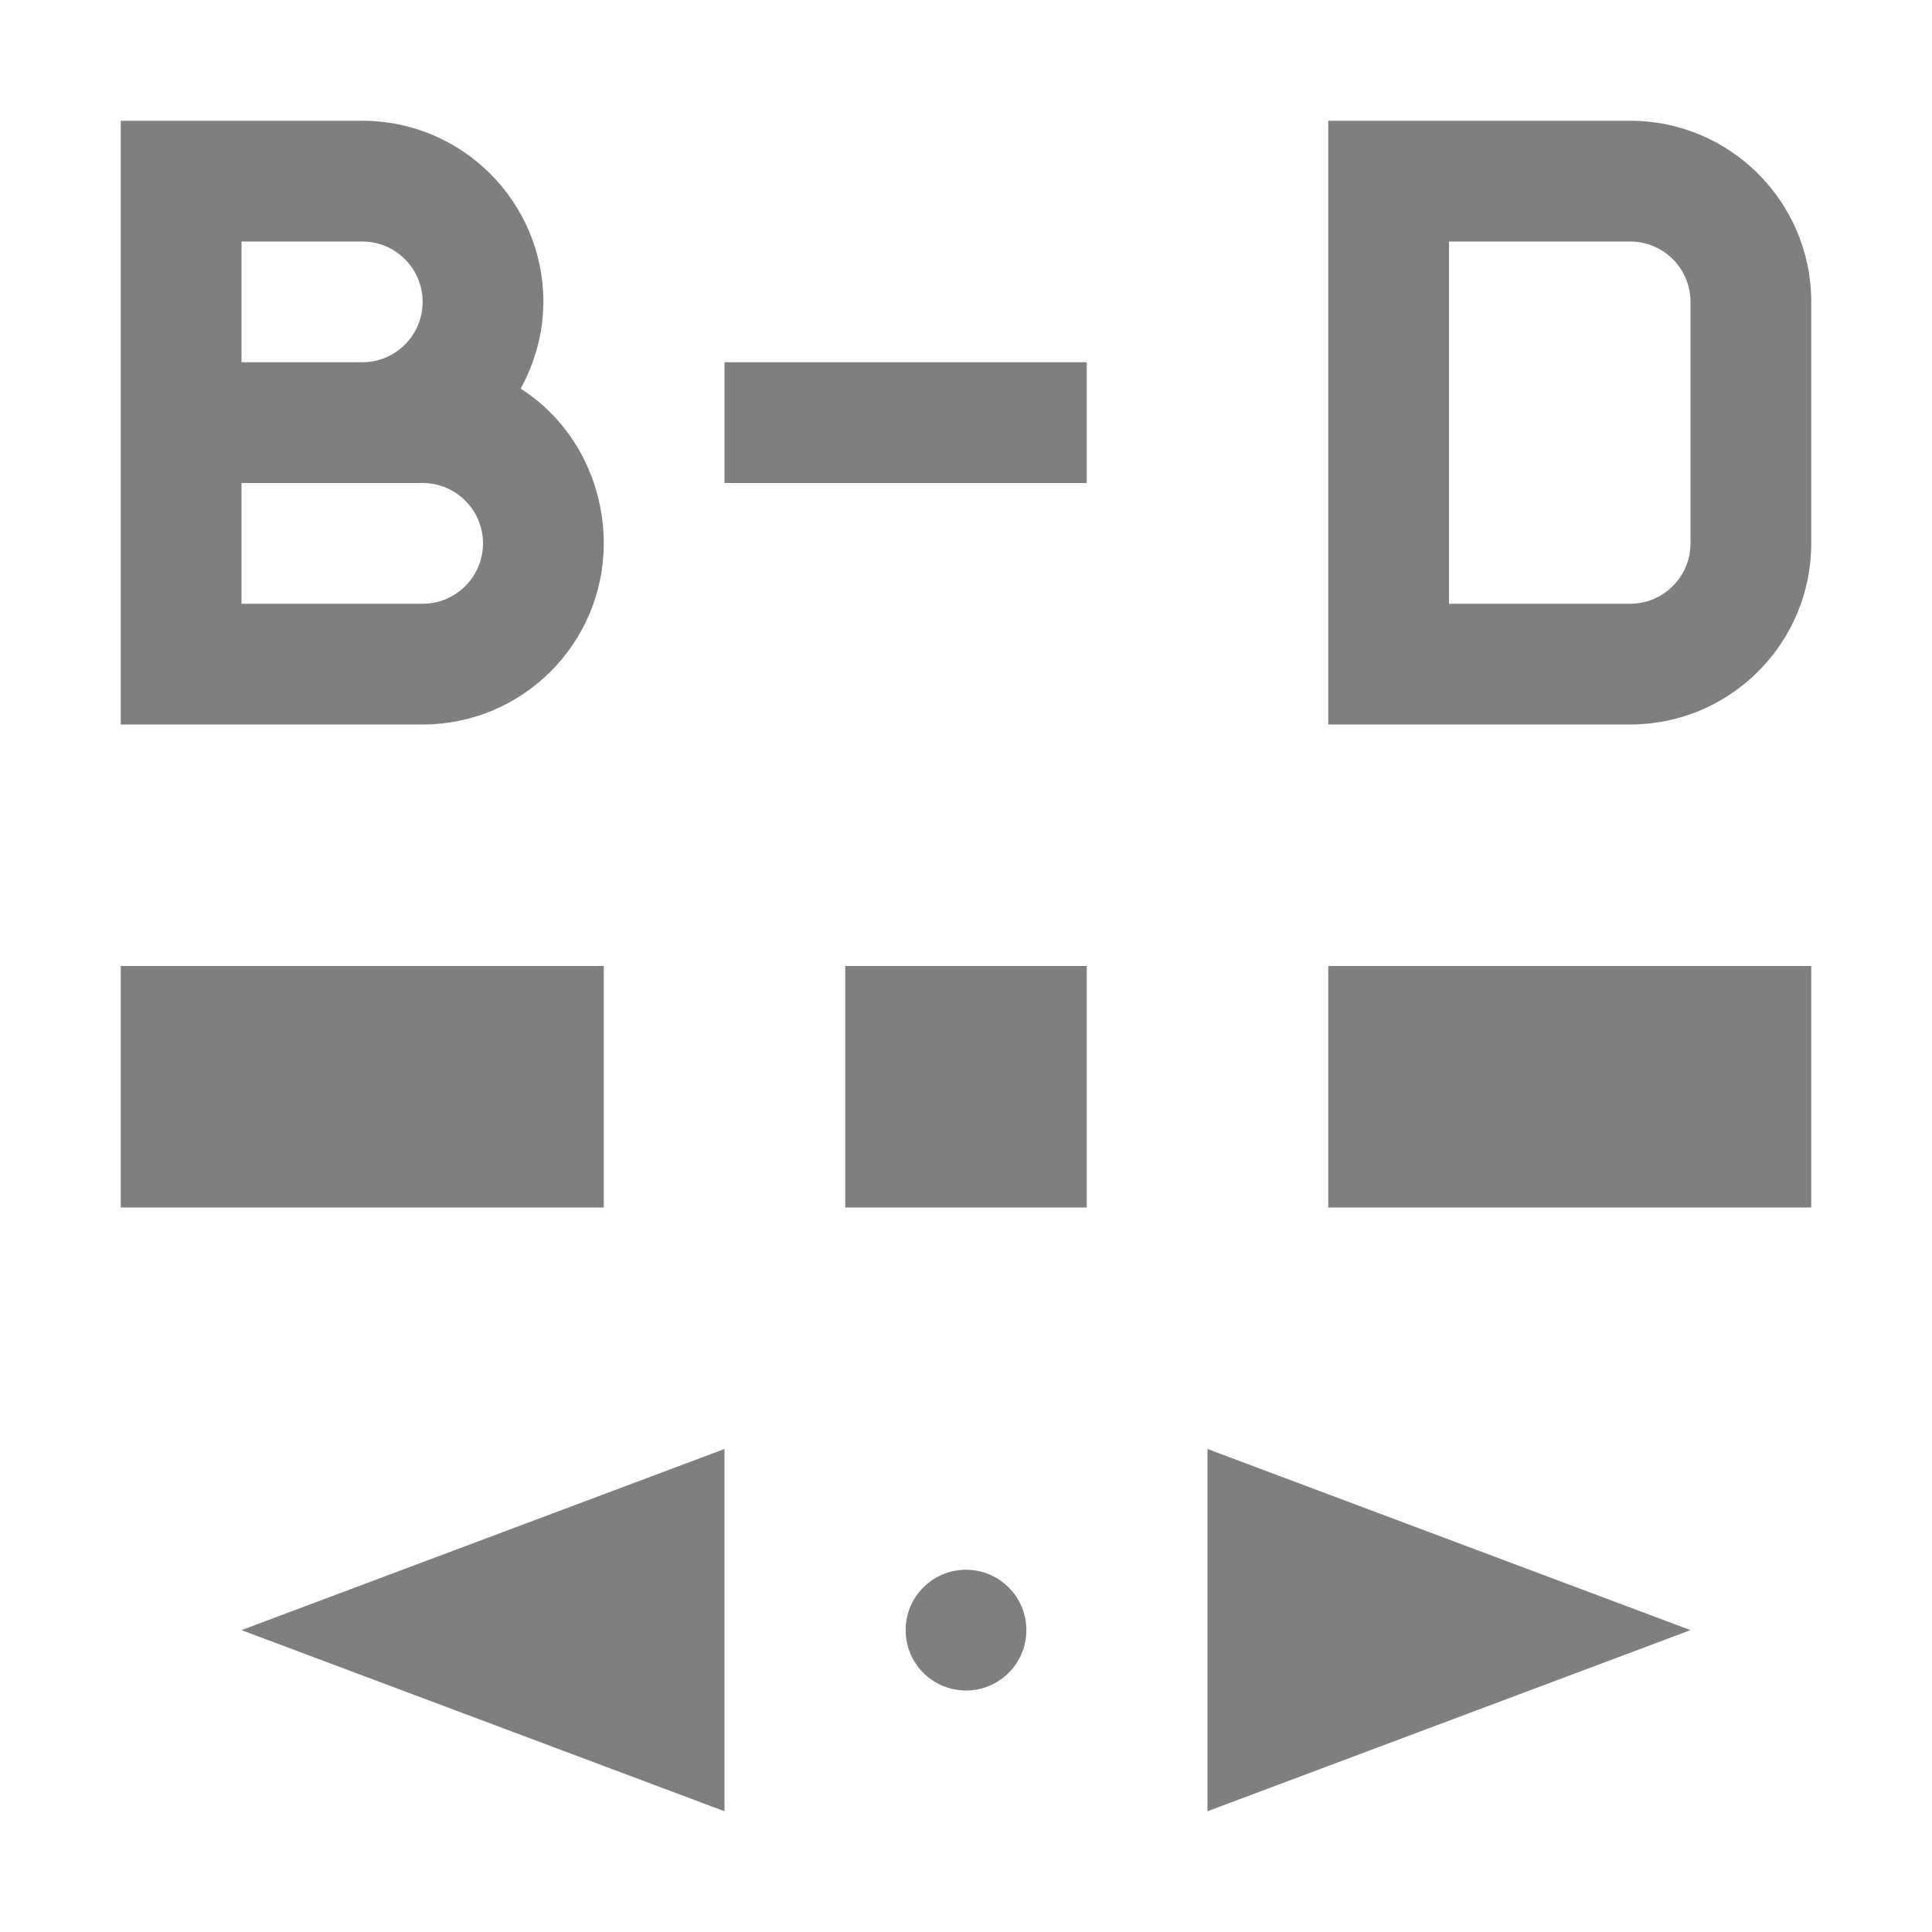 <?xml version="1.0" encoding="UTF-8" standalone="no"?>
<!--Created with Inkscape (http://www.inkscape.org/)-->
<svg id="svg3049" xmlns:rdf="http://www.w3.org/1999/02/22-rdf-syntax-ns#" xmlns="http://www.w3.org/2000/svg" height="16" width="16" version="1.1" xmlns:cc="http://creativecommons.org/ns#" xmlns:dc="http://purl.org/dc/elements/1.1/">
 <defs id="defs3051">
 </defs>
 <g id="layer1" transform="translate(-421.71 -531.79)">
  <rect id="rect4035" class="ColorScheme-Text" height="11" width="0" y="534.79" x="417.71" fill="currentColor"/>
  <rect id="rect4035-2" class="ColorScheme-Text" height="11" width="0" y="535.06" x="411.57" fill="currentColor"/>
  <rect id="rect4035-5" class="ColorScheme-Text" height="11" width="0" y="533.01" x="429.61" fill="currentColor"/>
  <rect id="rect4035-8" class="ColorScheme-Text" height="11" width="0" y="535.06" x="411.57" fill="currentColor"/>
  <rect id="rect4035-59" class="ColorScheme-Text" height="11" width="0" y="535.06" x="411.57" fill="currentColor"/>
  <rect id="rect4035-9" class="ColorScheme-Text" height="11" width="0" y="535.06" x="411.57" fill="currentColor"/>
  <rect id="rect4035-5-7" class="ColorScheme-Text" height="11" width="0" y="533.01" x="429.61" fill="currentColor"/>
  <rect id="rect4035-9-0" class="ColorScheme-Text" height="11" width="0" y="535.06" x="391.57" fill="currentColor"/>
  <rect id="rect4035-5-7-5" class="ColorScheme-Text" height="11" width="0" y="533.01" x="409.61" fill="currentColor"/>
  <path id="rect4749" opacity=".5" style="color:#4d4d4d" transform="translate(421.71 531.79)" d="m1 1v5h2.5c0.828 0 1.5-0.672 1.5-1.5 0-0.533-0.268-1.015-0.688-1.281 0.116-0.213 0.188-0.46 0.188-0.719 0-0.828-0.672-1.5-1.5-1.5h-2zm10 0v5h2.5c0.828 0 1.5-0.672 1.5-1.5v-2c0-0.828-0.672-1.5-1.5-1.5h-2.5zm-9 1h1c0.276 0 0.5 0.224 0.5 0.5s-0.224 0.5-0.5 0.5h-1v-1zm10 0h1.5c0.276 0 0.5 0.224 0.5 0.5v2c0 0.276-0.224 0.5-0.5 0.5h-1.5v-3zm-6 1v1h3v-1h-3zm-4 1h1.5c0.276 0 0.5 0.224 0.5 0.5s-0.224 0.5-0.5 0.5h-1.5v-1zm-1 4v2h4v-2h-4zm6 0v2h2v-2h-2zm4 0v2h4v-2h-4zm-5 4l-4 1.5 4 1.5v-3zm4 0v3l4-1.5-4-1.5zm-2 1c-0.276 0-0.5 0.224-0.5 0.5s0.224 0.5 0.5 0.5 0.5-0.224 0.5-0.5-0.224-0.5-0.5-0.5z"/>
 </g>
</svg>
